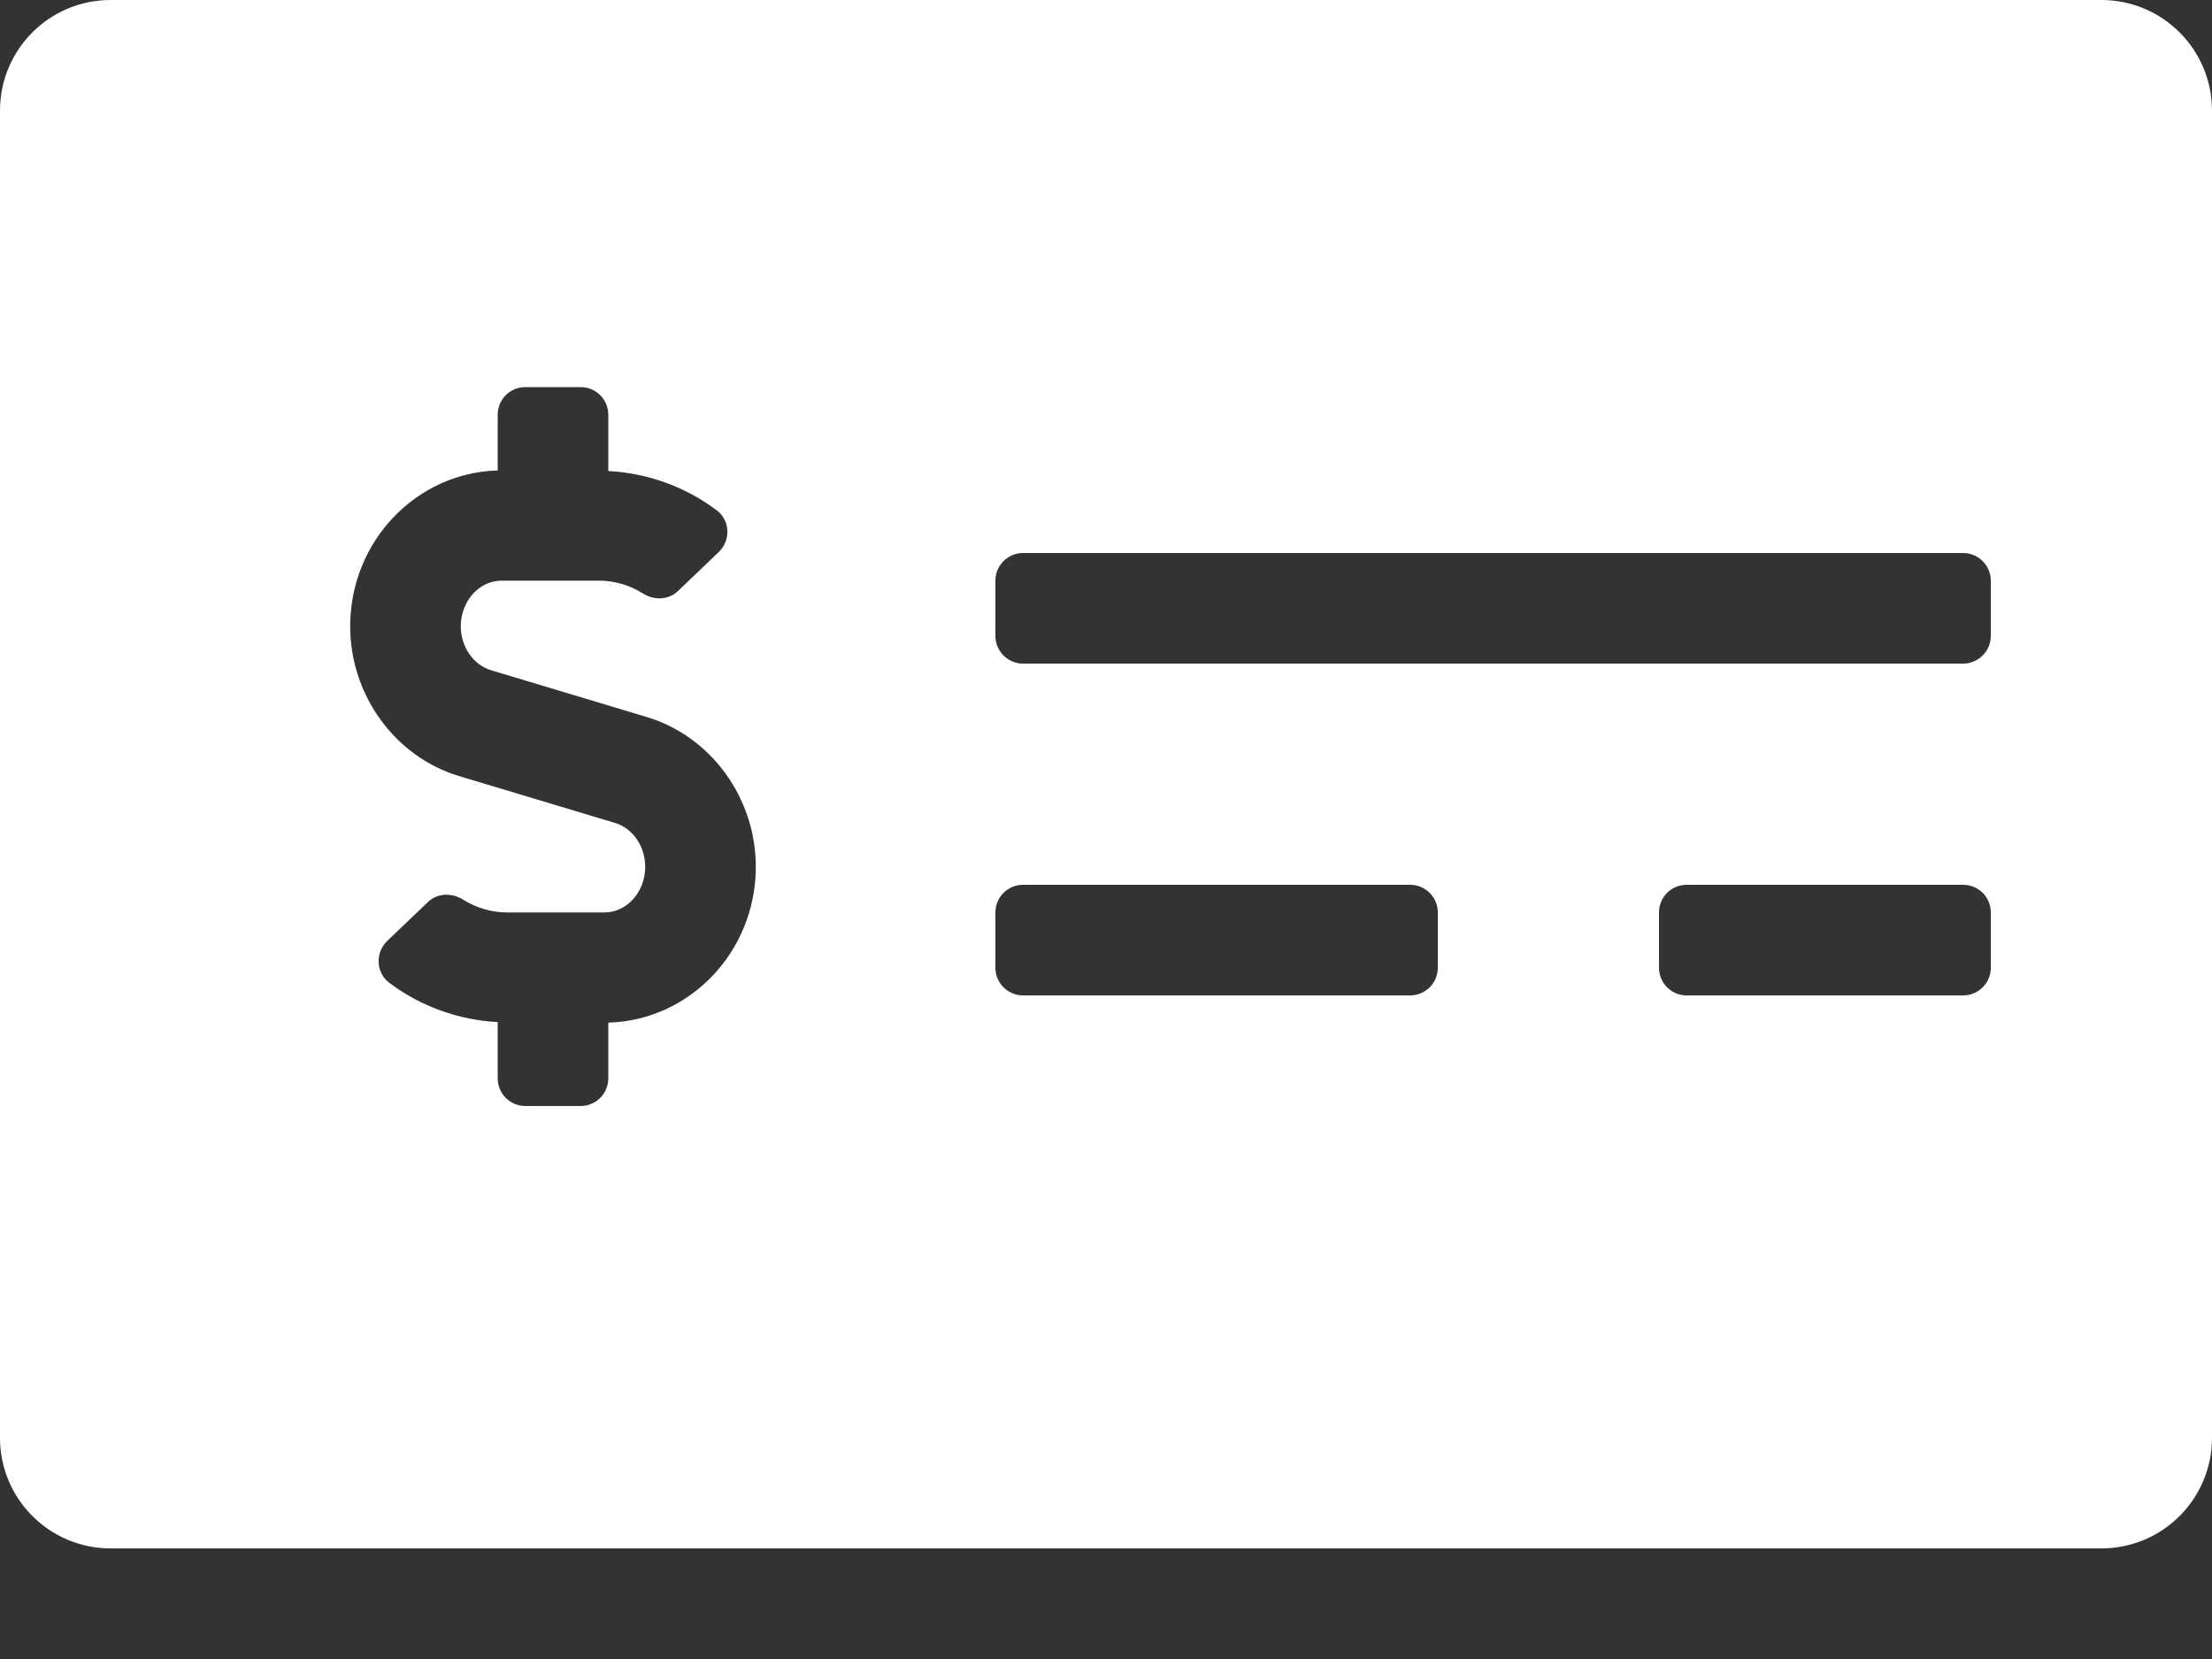 <svg width="16" height="12" viewBox="0 0 16 12" fill="none" xmlns="http://www.w3.org/2000/svg">
<rect x="0" y="0" width="16" height="12" fill="#333333" stroke="none"/>
<path d="M15.2 0H0.8C0.358 0 0 0.358 0 0.8V10.4C0 10.842 0.358 11.2 0.8 11.2H15.2C15.642 11.2 16 10.842 16 10.4V0.8C16 0.358 15.642 0 15.2 0ZM4.4 7.397V7.8C4.4 7.91 4.311 8 4.2 8H3.8C3.689 8 3.6 7.91 3.6 7.8V7.393C3.318 7.378 3.043 7.28 2.816 7.109C2.718 7.036 2.713 6.89 2.801 6.806L3.095 6.525C3.164 6.459 3.268 6.456 3.349 6.507C3.445 6.567 3.555 6.6 3.669 6.6H4.372C4.534 6.6 4.667 6.452 4.667 6.27C4.667 6.122 4.577 5.99 4.447 5.952L3.322 5.614C2.858 5.475 2.533 5.029 2.533 4.53C2.533 3.917 3.009 3.419 3.6 3.403V3C3.6 2.889 3.689 2.8 3.8 2.8H4.2C4.31 2.8 4.4 2.889 4.4 3V3.407C4.682 3.422 4.957 3.52 5.184 3.691C5.282 3.764 5.287 3.91 5.198 3.994L4.904 4.275C4.835 4.341 4.732 4.344 4.651 4.293C4.554 4.232 4.445 4.2 4.331 4.2H3.628C3.466 4.2 3.333 4.348 3.333 4.53C3.333 4.678 3.423 4.809 3.552 4.848L4.677 5.186C5.142 5.325 5.467 5.771 5.467 6.27C5.467 6.883 4.99 7.381 4.4 7.397V7.397ZM10.4 7C10.4 7.111 10.31 7.2 10.2 7.2H7.4C7.29 7.2 7.2 7.111 7.2 7V6.6C7.2 6.489 7.29 6.4 7.4 6.4H10.2C10.31 6.4 10.4 6.489 10.4 6.6V7ZM14.4 7C14.4 7.111 14.31 7.2 14.2 7.2H12.2C12.089 7.2 12 7.111 12 7V6.6C12 6.489 12.089 6.4 12.2 6.4H14.2C14.31 6.4 14.4 6.489 14.4 6.6V7ZM14.4 4.6C14.4 4.71 14.31 4.8 14.2 4.8H7.4C7.29 4.8 7.2 4.71 7.2 4.6V4.2C7.2 4.09 7.29 4 7.4 4H14.2C14.31 4 14.4 4.09 14.4 4.2V4.6Z" fill="white"/>
</svg>
